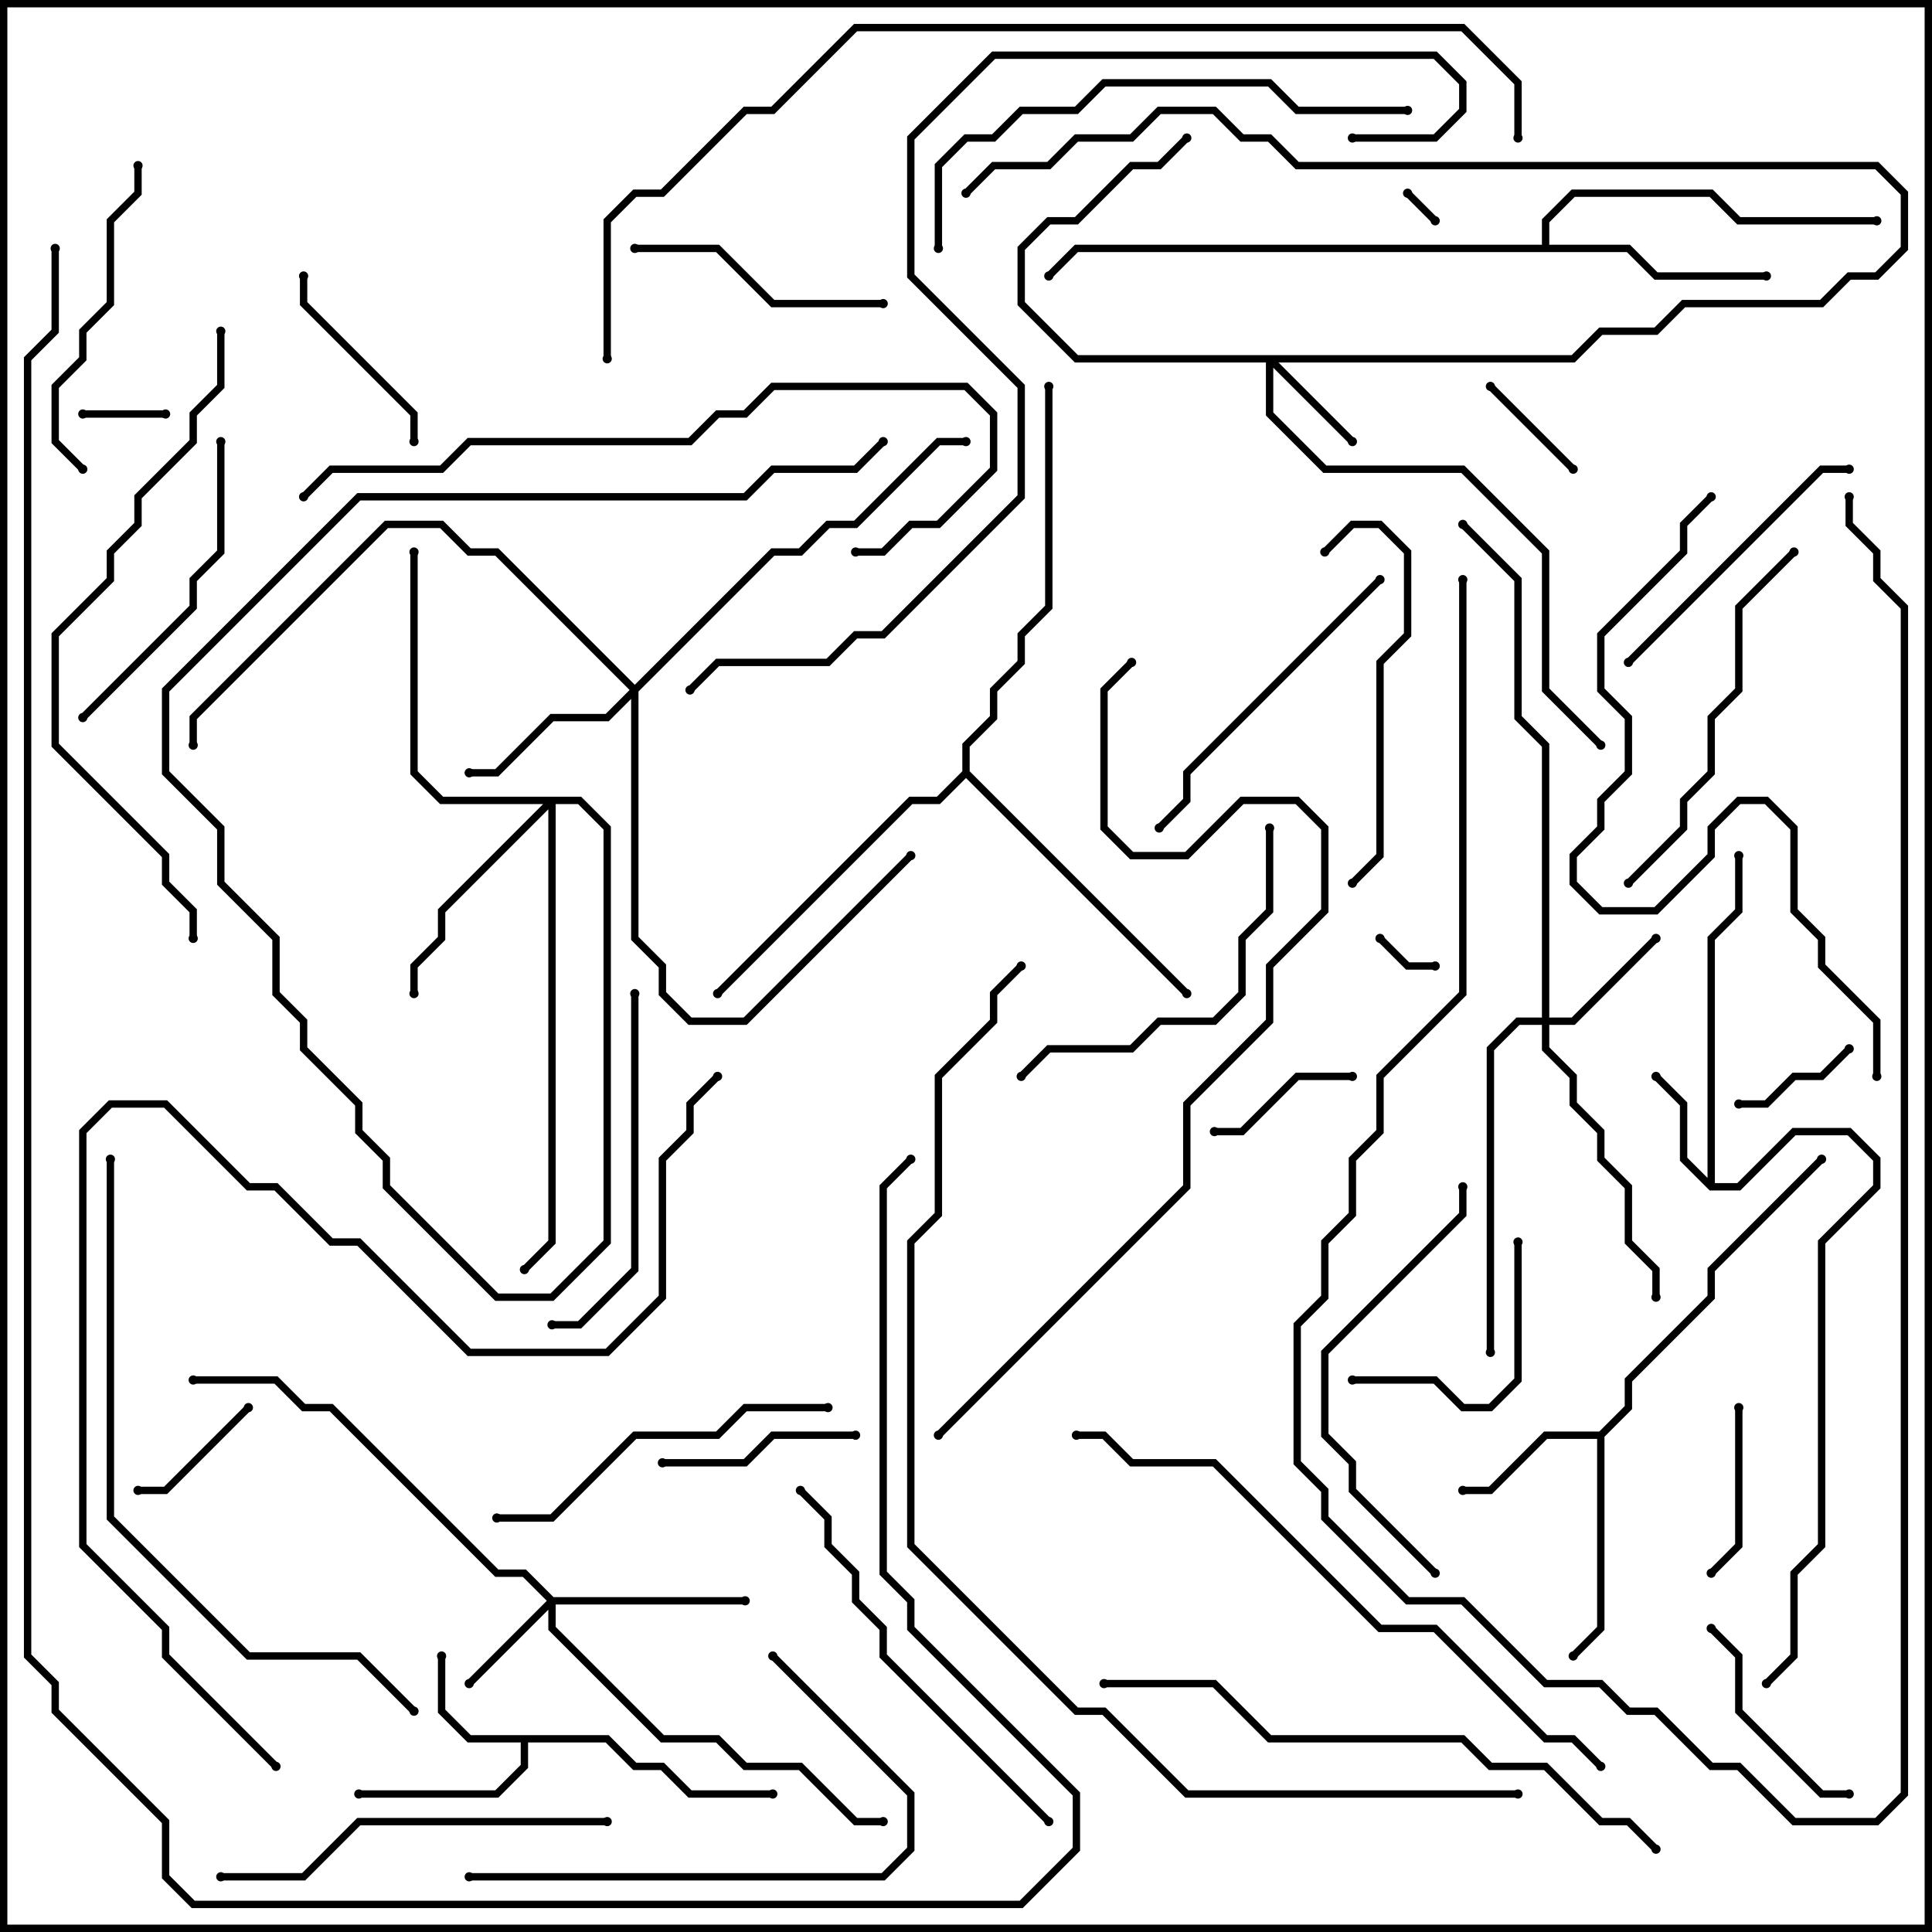 <svg version="1.1" width="105" height="105" xmlns="http://www.w3.org/2000/svg"><path d="M33.083,94.3L34.583,95.8L36.083,95.8L37.583,97.3L42,97.3L42,97.7L37.417,97.7L35.917,96.2L34.417,96.2L32.917,94.7L28.7,94.7L28.7,96.083L27.083,97.7L19.5,97.7L19.5,97.3L26.917,97.3L28.3,95.917L28.3,94.7L25.417,94.7L23.8,93.083L23.8,90L24.2,90L24.2,92.917L25.583,94.3z" stroke="none"/><path d="M92.8,64.017L92.8,50.917L94.3,49.417L94.3,46.5L94.7,46.5L94.7,49.583L93.2,51.083L93.2,64.3L94.417,64.3L97.417,61.3L100.583,61.3L102.2,62.917L102.2,64.583L99.2,67.583L99.2,84.083L97.7,85.583L97.7,90.083L96.141,91.641L95.859,91.359L97.3,89.917L97.3,85.417L98.8,83.917L98.8,67.417L101.8,64.417L101.8,63.083L100.417,61.7L97.583,61.7L94.583,64.7L92.917,64.7L91.3,63.083L91.3,60.083L89.859,58.641L90.141,58.359L91.7,59.917L91.7,62.917z" stroke="none"/><path d="M86.917,77.8L88.3,76.417L88.3,74.917L92.8,70.417L92.8,68.917L98.859,62.859L99.141,63.141L93.2,69.083L93.2,70.583L88.7,75.083L88.7,76.583L87.2,78.083L87.2,88.583L85.641,90.141L85.359,89.859L86.8,88.417L86.8,78.2L84.083,78.2L81.083,81.2L79.5,81.2L79.5,80.8L80.917,80.8L83.917,77.8z" stroke="none"/><path d="M83.8,13.3L83.8,11.917L85.417,10.3L93.083,10.3L94.583,11.8L102,11.8L102,12.2L94.417,12.2L92.917,10.7L85.583,10.7L84.2,12.083L84.2,13.3L88.583,13.3L90.083,14.8L96,14.8L96,15.2L89.917,15.2L88.417,13.7L58.583,13.7L57.141,15.141L56.859,14.859L58.417,13.3z" stroke="none"/><path d="M52.3,41.917L52.3,40.417L53.8,38.917L53.8,37.417L55.3,35.917L55.3,34.417L56.8,32.917L56.8,21L57.2,21L57.2,33.083L55.7,34.583L55.7,36.083L54.2,37.583L54.2,39.083L52.7,40.583L52.7,41.917L64.641,53.859L64.359,54.141L52.5,42.283L51.083,43.7L49.583,43.7L39.141,54.141L38.859,53.859L49.417,43.3L50.917,43.3z" stroke="none"/><path d="M85.417,19.3L86.917,17.8L89.917,17.8L91.417,16.3L98.917,16.3L100.417,14.8L101.917,14.8L103.3,13.417L103.3,10.583L101.917,9.2L70.417,9.2L68.917,7.7L67.417,7.7L65.917,6.2L63.083,6.2L61.583,7.7L58.583,7.7L57.083,9.2L54.083,9.2L52.641,10.641L52.359,10.359L53.917,8.8L56.917,8.8L58.417,7.3L61.417,7.3L62.917,5.8L66.083,5.8L67.583,7.3L69.083,7.3L70.583,8.8L102.083,8.8L103.7,10.417L103.7,13.583L102.083,15.2L100.583,15.2L99.083,16.7L91.583,16.7L90.083,18.2L87.083,18.2L85.583,19.7L69.483,19.7L73.641,23.859L73.359,24.141L69.2,19.983L69.2,22.417L72.083,25.3L79.583,25.3L84.2,29.917L84.2,37.417L87.141,40.359L86.859,40.641L83.8,37.583L83.8,30.083L79.417,25.7L71.917,25.7L68.8,22.583L68.8,19.7L58.417,19.7L55.3,16.583L55.3,13.417L56.917,11.8L58.417,11.8L61.417,8.8L62.917,8.8L64.359,7.359L64.641,7.641L63.083,9.2L61.583,9.2L58.583,12.2L57.083,12.2L55.7,13.583L55.7,16.417L58.583,19.3z" stroke="none"/><path d="M30.083,86.8L40.5,86.8L40.5,87.2L30.2,87.2L30.2,88.417L36.083,94.3L39.083,94.3L40.583,95.8L43.583,95.8L46.583,98.8L48,98.8L48,99.2L46.417,99.2L43.417,96.2L40.417,96.2L38.917,94.7L35.917,94.7L29.8,88.583L29.8,87.483L25.641,91.641L25.359,91.359L29.717,87L28.417,85.7L26.917,85.7L17.917,76.7L16.417,76.7L14.917,75.2L10.5,75.2L10.5,74.8L15.083,74.8L16.583,76.3L18.083,76.3L27.083,85.3L28.583,85.3z" stroke="none"/><path d="M83.8,55.3L83.8,40.583L82.3,39.083L82.3,31.583L79.359,28.641L79.641,28.359L82.7,31.417L82.7,38.917L84.2,40.417L84.2,55.3L85.417,55.3L89.859,50.859L90.141,51.141L85.583,55.7L84.2,55.7L84.2,56.917L85.7,58.417L85.7,59.917L87.2,61.417L87.2,62.917L88.7,64.417L88.7,67.417L90.2,68.917L90.2,70.5L89.8,70.5L89.8,69.083L88.3,67.583L88.3,64.583L86.8,63.083L86.8,61.583L85.3,60.083L85.3,58.583L83.8,57.083L83.8,55.7L82.583,55.7L81.2,57.083L81.2,73.5L80.8,73.5L80.8,56.917L82.417,55.3z" stroke="none"/><path d="M34.5,37.217L41.917,29.8L43.417,29.8L44.917,28.3L46.417,28.3L50.917,23.8L52.5,23.8L52.5,24.2L51.083,24.2L46.583,28.7L45.083,28.7L43.583,30.2L42.083,30.2L34.7,37.583L34.7,50.917L36.2,52.417L36.2,53.917L37.583,55.3L40.417,55.3L49.359,46.359L49.641,46.641L40.583,55.7L37.417,55.7L35.8,54.083L35.8,52.583L34.3,51.083L34.3,37.983L33.083,39.2L30.083,39.2L27.083,42.2L25.5,42.2L25.5,41.8L26.917,41.8L29.917,38.8L32.917,38.8L34.217,37.5L26.917,30.2L25.417,30.2L23.917,28.7L21.083,28.7L10.7,39.083L10.7,40.5L10.3,40.5L10.3,38.917L20.917,28.3L24.083,28.3L25.583,29.8L27.083,29.8z" stroke="none"/><path d="M31.583,43.3L33.2,44.917L33.2,67.583L30.083,70.7L26.917,70.7L20.8,64.583L20.8,63.083L19.3,61.583L19.3,60.083L16.3,57.083L16.3,55.583L14.8,54.083L14.8,51.083L11.8,48.083L11.8,45.083L8.8,42.083L8.8,37.417L19.417,26.8L40.417,26.8L41.917,25.3L46.417,25.3L47.859,23.859L48.141,24.141L46.583,25.7L42.083,25.7L40.583,27.2L19.583,27.2L9.2,37.583L9.2,41.917L12.2,44.917L12.2,47.917L15.2,50.917L15.2,53.917L16.7,55.417L16.7,56.917L19.7,59.917L19.7,61.417L21.2,62.917L21.2,64.417L27.083,70.3L29.917,70.3L32.8,67.417L32.8,45.083L31.417,43.7L30.2,43.7L30.2,67.583L28.641,69.141L28.359,68.859L29.8,67.417L29.8,43.983L24.2,49.583L24.2,51.083L22.7,52.583L22.7,54L22.3,54L22.3,52.417L23.8,50.917L23.8,49.417L29.517,43.7L23.917,43.7L22.3,42.083L22.3,30L22.7,30L22.7,41.917L24.083,43.3z" stroke="none"/><path d="M78.141,11.859L77.859,12.141L76.359,10.641L76.641,10.359z" stroke="none"/><path d="M74.859,51.141L75.141,50.859L76.583,52.3L78,52.3L78,52.7L76.417,52.7z" stroke="none"/><path d="M9,22.3L9,22.7L4.5,22.7L4.5,22.3z" stroke="none"/><path d="M85.641,25.359L85.359,25.641L80.859,21.141L81.141,20.859z" stroke="none"/><path d="M100.359,56.859L100.641,57.141L99.083,58.7L97.583,58.7L96.083,60.2L94.5,60.2L94.5,59.8L95.917,59.8L97.417,58.3L98.917,58.3z" stroke="none"/><path d="M7.5,81.2L7.5,80.8L8.917,80.8L13.359,76.359L13.641,76.641L9.083,81.2z" stroke="none"/><path d="M73.5,58.3L73.5,58.7L70.583,58.7L67.583,61.7L66,61.7L66,61.3L67.417,61.3L70.417,58.3z" stroke="none"/><path d="M94.3,76.5L94.7,76.5L94.7,84.083L93.141,85.641L92.859,85.359L94.3,83.917z" stroke="none"/><path d="M36,79.7L36,79.3L40.417,79.3L41.917,77.8L46.5,77.8L46.5,78.2L42.083,78.2L40.583,79.7z" stroke="none"/><path d="M16.3,15L16.7,15L16.7,16.417L22.7,22.417L22.7,24L22.3,24L22.3,22.583L16.3,16.583z" stroke="none"/><path d="M82.3,67.5L82.7,67.5L82.7,75.083L81.083,76.7L79.417,76.7L77.917,75.2L73.5,75.2L73.5,74.8L78.083,74.8L79.583,76.3L80.917,76.3L82.3,74.917z" stroke="none"/><path d="M100.5,97.3L100.5,97.7L98.917,97.7L94.3,93.083L94.3,90.083L92.859,88.641L93.141,88.359L94.7,89.917L94.7,92.917L99.083,97.3z" stroke="none"/><path d="M48,16.3L48,16.7L41.917,16.7L38.917,13.7L34.5,13.7L34.5,13.3L39.083,13.3L42.083,16.3z" stroke="none"/><path d="M100.5,25.3L100.5,25.7L99.083,25.7L88.641,36.141L88.359,35.859L98.917,25.3z" stroke="none"/><path d="M4.641,25.359L4.359,25.641L2.8,24.083L2.8,20.917L4.3,19.417L4.3,17.917L5.8,16.417L5.8,11.917L7.3,10.417L7.3,9L7.7,9L7.7,10.583L6.2,12.083L6.2,16.583L4.7,18.083L4.7,19.583L3.2,21.083L3.2,23.917z" stroke="none"/><path d="M4.641,39.141L4.359,38.859L10.3,32.917L10.3,31.417L11.8,29.917L11.8,24L12.2,24L12.2,30.083L10.7,31.583L10.7,33.083z" stroke="none"/><path d="M74.859,31.359L75.141,31.641L64.7,42.083L64.7,43.583L63.141,45.141L62.859,44.859L64.3,43.417L64.3,41.917z" stroke="none"/><path d="M72.141,30.141L71.859,29.859L73.417,28.3L75.083,28.3L76.7,29.917L76.7,34.583L75.2,36.083L75.2,46.583L73.641,48.141L73.359,47.859L74.8,46.417L74.8,35.917L76.3,34.417L76.3,30.083L74.917,28.7L73.583,28.7z" stroke="none"/><path d="M34.3,54L34.7,54L34.7,69.083L31.583,72.2L30,72.2L30,71.8L31.417,71.8L34.3,68.917z" stroke="none"/><path d="M45,76.3L45,76.7L40.583,76.7L39.083,78.2L34.583,78.2L30.083,82.7L27,82.7L27,82.3L29.917,82.3L34.417,77.8L38.917,77.8L40.417,76.3z" stroke="none"/><path d="M68.8,45L69.2,45L69.2,49.583L67.7,51.083L67.7,54.083L66.083,55.7L63.083,55.7L61.583,57.2L57.083,57.2L55.641,58.641L55.359,58.359L56.917,56.8L61.417,56.8L62.917,55.3L65.917,55.3L67.3,53.917L67.3,50.917L68.8,49.417z" stroke="none"/><path d="M97.359,29.859L97.641,30.141L94.7,33.083L94.7,37.583L93.2,39.083L93.2,42.083L91.7,43.583L91.7,45.083L88.641,48.141L88.359,47.859L91.3,44.917L91.3,43.417L92.8,41.917L92.8,38.917L94.3,37.417L94.3,32.917z" stroke="none"/><path d="M25.5,102.2L25.5,101.8L47.917,101.8L49.3,100.417L49.3,97.583L41.859,90.141L42.141,89.859L49.7,97.417L49.7,100.583L48.083,102.2z" stroke="none"/><path d="M78.141,85.359L77.859,85.641L73.3,81.083L73.3,79.583L71.8,78.083L71.8,73.417L79.3,65.917L79.3,64.5L79.7,64.5L79.7,66.083L72.2,73.583L72.2,77.917L73.7,79.417L73.7,80.917z" stroke="none"/><path d="M12,102.2L12,101.8L16.417,101.8L19.417,98.8L33,98.8L33,99.2L19.583,99.2L16.583,102.2z" stroke="none"/><path d="M79.3,31.5L79.7,31.5L79.7,54.083L75.2,58.583L75.2,61.583L73.7,63.083L73.7,66.083L72.2,67.583L72.2,70.583L70.7,72.083L70.7,79.417L72.2,80.917L72.2,82.417L76.583,86.8L79.583,86.8L84.083,91.3L87.083,91.3L88.583,92.8L90.083,92.8L93.083,95.8L94.583,95.8L97.583,98.8L101.917,98.8L103.3,97.417L103.3,33.083L101.8,31.583L101.8,30.083L100.3,28.583L100.3,27L100.7,27L100.7,28.417L102.2,29.917L102.2,31.417L103.7,32.917L103.7,97.583L102.083,99.2L97.417,99.2L94.417,96.2L92.917,96.2L89.917,93.2L88.417,93.2L86.917,91.7L83.917,91.7L79.417,87.2L76.417,87.2L71.8,82.583L71.8,81.083L70.3,79.583L70.3,71.917L71.8,70.417L71.8,67.417L73.3,65.917L73.3,62.917L74.8,61.417L74.8,58.417L79.3,53.917z" stroke="none"/><path d="M43.359,81.141L43.641,80.859L45.2,82.417L45.2,83.917L46.7,85.417L46.7,86.917L48.2,88.417L48.2,89.917L57.141,98.859L56.859,99.141L47.8,90.083L47.8,88.583L46.3,87.083L46.3,85.583L44.8,84.083L44.8,82.583z" stroke="none"/><path d="M76.5,5.8L76.5,6.2L70.417,6.2L68.917,4.7L60.083,4.7L58.583,6.2L55.583,6.2L54.083,7.7L52.583,7.7L51.2,9.083L51.2,13.5L50.8,13.5L50.8,8.917L52.417,7.3L53.917,7.3L55.417,5.8L58.417,5.8L59.917,4.3L69.083,4.3L70.583,5.8z" stroke="none"/><path d="M16.641,27.141L16.359,26.859L17.917,25.3L23.917,25.3L25.417,23.8L37.417,23.8L38.917,22.3L40.417,22.3L41.917,20.8L52.583,20.8L54.2,22.417L54.2,25.583L51.083,28.7L49.583,28.7L48.083,30.2L46.5,30.2L46.5,29.8L47.917,29.8L49.417,28.3L50.917,28.3L53.8,25.417L53.8,22.583L52.417,21.2L42.083,21.2L40.583,22.7L39.083,22.7L37.583,24.2L25.583,24.2L24.083,25.7L18.083,25.7z" stroke="none"/><path d="M90.141,100.359L89.859,100.641L88.417,99.2L86.917,99.2L83.917,96.2L80.917,96.2L79.417,94.7L68.917,94.7L65.917,91.7L60,91.7L60,91.3L66.083,91.3L69.083,94.3L79.583,94.3L81.083,95.8L84.083,95.8L87.083,98.8L88.583,98.8z" stroke="none"/><path d="M102.2,58.5L101.8,58.5L101.8,55.583L98.8,52.583L98.8,51.083L97.3,49.583L97.3,45.083L95.917,43.7L94.583,43.7L93.2,45.083L93.2,46.583L90.083,49.7L86.917,49.7L85.3,48.083L85.3,46.417L86.8,44.917L86.8,43.417L88.3,41.917L88.3,39.083L86.8,37.583L86.8,34.417L91.3,29.917L91.3,28.417L92.859,26.859L93.141,27.141L91.7,28.583L91.7,30.083L87.2,34.583L87.2,37.417L88.7,38.917L88.7,42.083L87.2,43.583L87.2,45.083L85.7,46.583L85.7,47.917L87.083,49.3L89.917,49.3L92.8,46.417L92.8,44.917L94.417,43.3L96.083,43.3L97.7,44.917L97.7,49.417L99.2,50.917L99.2,52.417L102.2,55.417z" stroke="none"/><path d="M11.8,18L12.2,18L12.2,21.083L10.7,22.583L10.7,24.083L7.7,27.083L7.7,28.583L6.2,30.083L6.2,31.583L3.2,34.583L3.2,40.417L9.2,46.417L9.2,47.917L10.7,49.417L10.7,51L10.3,51L10.3,49.583L8.8,48.083L8.8,46.583L2.8,40.583L2.8,34.417L5.8,31.417L5.8,29.917L7.3,28.417L7.3,26.917L10.3,23.917L10.3,22.417L11.8,20.917z" stroke="none"/><path d="M87.141,95.859L86.859,96.141L85.417,94.7L83.917,94.7L77.917,88.7L74.917,88.7L65.917,79.7L61.417,79.7L59.917,78.2L58.5,78.2L58.5,77.8L60.083,77.8L61.583,79.3L66.083,79.3L75.083,88.3L78.083,88.3L84.083,94.3L85.583,94.3z" stroke="none"/><path d="M5.8,63L6.2,63L6.2,82.417L13.583,89.8L19.583,89.8L22.641,92.859L22.359,93.141L19.417,90.2L13.417,90.2L5.8,82.583z" stroke="none"/><path d="M51.141,78.141L50.859,77.859L64.3,64.417L64.3,59.917L68.8,55.417L68.8,52.417L71.8,49.417L71.8,45.083L70.417,43.7L67.583,43.7L64.583,46.7L61.417,46.7L59.8,45.083L59.8,37.417L61.359,35.859L61.641,36.141L60.2,37.583L60.2,44.917L61.583,46.3L64.417,46.3L67.417,43.3L70.583,43.3L72.2,44.917L72.2,49.583L69.2,52.583L69.2,55.583L64.7,60.083L64.7,64.583z" stroke="none"/><path d="M15.141,95.859L14.859,96.141L8.8,90.083L8.8,88.583L4.3,84.083L4.3,61.417L5.917,59.8L9.083,59.8L13.583,64.3L15.083,64.3L18.083,67.3L19.583,67.3L25.583,73.3L32.917,73.3L35.8,70.417L35.8,62.917L37.3,61.417L37.3,59.917L38.859,58.359L39.141,58.641L37.7,60.083L37.7,61.583L36.2,63.083L36.2,70.583L33.083,73.7L25.417,73.7L19.417,67.7L17.917,67.7L14.917,64.7L13.417,64.7L8.917,60.2L6.083,60.2L4.7,61.583L4.7,83.917L9.2,88.417L9.2,89.917z" stroke="none"/><path d="M73.5,7.7L73.5,7.3L77.917,7.3L79.3,5.917L79.3,4.583L77.917,3.2L54.083,3.2L49.7,7.583L49.7,14.917L55.7,20.917L55.7,27.083L48.083,34.7L46.583,34.7L45.083,36.2L39.083,36.2L37.641,37.641L37.359,37.359L38.917,35.8L44.917,35.8L46.417,34.3L47.917,34.3L55.3,26.917L55.3,21.083L49.3,15.083L49.3,7.417L53.917,2.8L78.083,2.8L79.7,4.417L79.7,6.083L78.083,7.7z" stroke="none"/><path d="M82.7,7.5L82.3,7.5L82.3,4.583L79.417,1.7L46.583,1.7L42.083,6.2L40.583,6.2L36.083,10.7L34.583,10.7L33.2,12.083L33.2,19.5L32.8,19.5L32.8,11.917L34.417,10.3L35.917,10.3L40.417,5.8L41.917,5.8L46.417,1.3L79.583,1.3L82.7,4.417z" stroke="none"/><path d="M82.5,97.3L82.5,97.7L64.417,97.7L59.917,93.2L58.417,93.2L49.3,84.083L49.3,67.417L50.8,65.917L50.8,58.417L53.8,55.417L53.8,53.917L55.359,52.359L55.641,52.641L54.2,54.083L54.2,55.583L51.2,58.583L51.2,66.083L49.7,67.583L49.7,83.917L58.583,92.8L60.083,92.8L64.583,97.3z" stroke="none"/><path d="M2.8,13.5L3.2,13.5L3.2,18.083L1.7,19.583L1.7,89.917L3.2,91.417L3.2,92.917L9.2,98.917L9.2,101.917L10.583,103.3L55.417,103.3L58.3,100.417L58.3,97.583L49.3,88.583L49.3,87.083L47.8,85.583L47.8,64.417L49.359,62.859L49.641,63.141L48.2,64.583L48.2,85.417L49.7,86.917L49.7,88.417L58.7,97.417L58.7,100.583L55.583,103.7L10.417,103.7L8.8,102.083L8.8,99.083L2.8,93.083L2.8,91.583L1.3,90.083L1.3,19.417L2.8,17.917z" stroke="none"/><circle cx="24" cy="90" r="0.25" stroke-width="0" fill="#000" /><circle cx="19.5" cy="97.5" r="0.25" stroke-width="0" fill="#000" /><circle cx="42" cy="97.5" r="0.25" stroke-width="0" fill="#000" /><circle cx="90" cy="58.5" r="0.25" stroke-width="0" fill="#000" /><circle cx="94.5" cy="46.5" r="0.25" stroke-width="0" fill="#000" /><circle cx="96" cy="91.5" r="0.25" stroke-width="0" fill="#000" /><circle cx="79.5" cy="81" r="0.25" stroke-width="0" fill="#000" /><circle cx="85.5" cy="90" r="0.25" stroke-width="0" fill="#000" /><circle cx="99" cy="63" r="0.25" stroke-width="0" fill="#000" /><circle cx="96" cy="15" r="0.25" stroke-width="0" fill="#000" /><circle cx="102" cy="12" r="0.25" stroke-width="0" fill="#000" /><circle cx="57" cy="15" r="0.25" stroke-width="0" fill="#000" /><circle cx="64.5" cy="54" r="0.25" stroke-width="0" fill="#000" /><circle cx="39" cy="54" r="0.25" stroke-width="0" fill="#000" /><circle cx="57" cy="21" r="0.25" stroke-width="0" fill="#000" /><circle cx="73.5" cy="24" r="0.25" stroke-width="0" fill="#000" /><circle cx="64.5" cy="7.5" r="0.25" stroke-width="0" fill="#000" /><circle cx="52.5" cy="10.5" r="0.25" stroke-width="0" fill="#000" /><circle cx="87" cy="40.5" r="0.25" stroke-width="0" fill="#000" /><circle cx="25.5" cy="91.5" r="0.25" stroke-width="0" fill="#000" /><circle cx="40.5" cy="87" r="0.25" stroke-width="0" fill="#000" /><circle cx="48" cy="99" r="0.25" stroke-width="0" fill="#000" /><circle cx="10.5" cy="75" r="0.25" stroke-width="0" fill="#000" /><circle cx="90" cy="51" r="0.25" stroke-width="0" fill="#000" /><circle cx="90" cy="70.5" r="0.25" stroke-width="0" fill="#000" /><circle cx="81" cy="73.5" r="0.25" stroke-width="0" fill="#000" /><circle cx="79.5" cy="28.5" r="0.25" stroke-width="0" fill="#000" /><circle cx="25.5" cy="42" r="0.25" stroke-width="0" fill="#000" /><circle cx="49.5" cy="46.5" r="0.25" stroke-width="0" fill="#000" /><circle cx="52.5" cy="24" r="0.25" stroke-width="0" fill="#000" /><circle cx="10.5" cy="40.5" r="0.25" stroke-width="0" fill="#000" /><circle cx="22.5" cy="54" r="0.25" stroke-width="0" fill="#000" /><circle cx="22.5" cy="30" r="0.25" stroke-width="0" fill="#000" /><circle cx="28.5" cy="69" r="0.25" stroke-width="0" fill="#000" /><circle cx="48" cy="24" r="0.25" stroke-width="0" fill="#000" /><circle cx="78" cy="12" r="0.25" stroke-width="0" fill="#000" /><circle cx="76.5" cy="10.5" r="0.25" stroke-width="0" fill="#000" /><circle cx="75" cy="51" r="0.25" stroke-width="0" fill="#000" /><circle cx="78" cy="52.5" r="0.25" stroke-width="0" fill="#000" /><circle cx="9" cy="22.5" r="0.25" stroke-width="0" fill="#000" /><circle cx="4.5" cy="22.5" r="0.25" stroke-width="0" fill="#000" /><circle cx="85.5" cy="25.5" r="0.25" stroke-width="0" fill="#000" /><circle cx="81" cy="21" r="0.25" stroke-width="0" fill="#000" /><circle cx="100.5" cy="57" r="0.25" stroke-width="0" fill="#000" /><circle cx="94.5" cy="60" r="0.25" stroke-width="0" fill="#000" /><circle cx="7.5" cy="81" r="0.25" stroke-width="0" fill="#000" /><circle cx="13.5" cy="76.5" r="0.25" stroke-width="0" fill="#000" /><circle cx="73.5" cy="58.5" r="0.25" stroke-width="0" fill="#000" /><circle cx="66" cy="61.5" r="0.25" stroke-width="0" fill="#000" /><circle cx="94.5" cy="76.5" r="0.25" stroke-width="0" fill="#000" /><circle cx="93" cy="85.5" r="0.25" stroke-width="0" fill="#000" /><circle cx="36" cy="79.5" r="0.25" stroke-width="0" fill="#000" /><circle cx="46.5" cy="78" r="0.25" stroke-width="0" fill="#000" /><circle cx="16.5" cy="15" r="0.25" stroke-width="0" fill="#000" /><circle cx="22.5" cy="24" r="0.25" stroke-width="0" fill="#000" /><circle cx="82.5" cy="67.5" r="0.25" stroke-width="0" fill="#000" /><circle cx="73.5" cy="75" r="0.25" stroke-width="0" fill="#000" /><circle cx="100.5" cy="97.5" r="0.25" stroke-width="0" fill="#000" /><circle cx="93" cy="88.5" r="0.25" stroke-width="0" fill="#000" /><circle cx="48" cy="16.5" r="0.25" stroke-width="0" fill="#000" /><circle cx="34.5" cy="13.5" r="0.25" stroke-width="0" fill="#000" /><circle cx="100.5" cy="25.5" r="0.25" stroke-width="0" fill="#000" /><circle cx="88.5" cy="36" r="0.25" stroke-width="0" fill="#000" /><circle cx="4.5" cy="25.5" r="0.25" stroke-width="0" fill="#000" /><circle cx="7.5" cy="9" r="0.25" stroke-width="0" fill="#000" /><circle cx="4.5" cy="39" r="0.25" stroke-width="0" fill="#000" /><circle cx="12" cy="24" r="0.25" stroke-width="0" fill="#000" /><circle cx="75" cy="31.5" r="0.25" stroke-width="0" fill="#000" /><circle cx="63" cy="45" r="0.25" stroke-width="0" fill="#000" /><circle cx="72" cy="30" r="0.25" stroke-width="0" fill="#000" /><circle cx="73.5" cy="48" r="0.25" stroke-width="0" fill="#000" /><circle cx="34.5" cy="54" r="0.25" stroke-width="0" fill="#000" /><circle cx="30" cy="72" r="0.25" stroke-width="0" fill="#000" /><circle cx="45" cy="76.5" r="0.25" stroke-width="0" fill="#000" /><circle cx="27" cy="82.5" r="0.25" stroke-width="0" fill="#000" /><circle cx="69" cy="45" r="0.25" stroke-width="0" fill="#000" /><circle cx="55.5" cy="58.5" r="0.25" stroke-width="0" fill="#000" /><circle cx="97.5" cy="30" r="0.25" stroke-width="0" fill="#000" /><circle cx="88.5" cy="48" r="0.25" stroke-width="0" fill="#000" /><circle cx="25.5" cy="102" r="0.25" stroke-width="0" fill="#000" /><circle cx="42" cy="90" r="0.25" stroke-width="0" fill="#000" /><circle cx="78" cy="85.5" r="0.25" stroke-width="0" fill="#000" /><circle cx="79.5" cy="64.5" r="0.25" stroke-width="0" fill="#000" /><circle cx="12" cy="102" r="0.25" stroke-width="0" fill="#000" /><circle cx="33" cy="99" r="0.25" stroke-width="0" fill="#000" /><circle cx="79.5" cy="31.5" r="0.25" stroke-width="0" fill="#000" /><circle cx="100.5" cy="27" r="0.25" stroke-width="0" fill="#000" /><circle cx="43.5" cy="81" r="0.25" stroke-width="0" fill="#000" /><circle cx="57" cy="99" r="0.25" stroke-width="0" fill="#000" /><circle cx="76.5" cy="6" r="0.25" stroke-width="0" fill="#000" /><circle cx="51" cy="13.5" r="0.25" stroke-width="0" fill="#000" /><circle cx="16.5" cy="27" r="0.25" stroke-width="0" fill="#000" /><circle cx="46.5" cy="30" r="0.25" stroke-width="0" fill="#000" /><circle cx="90" cy="100.5" r="0.25" stroke-width="0" fill="#000" /><circle cx="60" cy="91.5" r="0.25" stroke-width="0" fill="#000" /><circle cx="102" cy="58.5" r="0.25" stroke-width="0" fill="#000" /><circle cx="93" cy="27" r="0.25" stroke-width="0" fill="#000" /><circle cx="12" cy="18" r="0.25" stroke-width="0" fill="#000" /><circle cx="10.5" cy="51" r="0.25" stroke-width="0" fill="#000" /><circle cx="87" cy="96" r="0.25" stroke-width="0" fill="#000" /><circle cx="58.5" cy="78" r="0.25" stroke-width="0" fill="#000" /><circle cx="6" cy="63" r="0.25" stroke-width="0" fill="#000" /><circle cx="22.5" cy="93" r="0.25" stroke-width="0" fill="#000" /><circle cx="51" cy="78" r="0.25" stroke-width="0" fill="#000" /><circle cx="61.5" cy="36" r="0.25" stroke-width="0" fill="#000" /><circle cx="15" cy="96" r="0.25" stroke-width="0" fill="#000" /><circle cx="39" cy="58.5" r="0.25" stroke-width="0" fill="#000" /><circle cx="73.5" cy="7.5" r="0.25" stroke-width="0" fill="#000" /><circle cx="37.5" cy="37.5" r="0.25" stroke-width="0" fill="#000" /><circle cx="82.5" cy="7.5" r="0.25" stroke-width="0" fill="#000" /><circle cx="33" cy="19.5" r="0.25" stroke-width="0" fill="#000" /><circle cx="82.5" cy="97.5" r="0.25" stroke-width="0" fill="#000" /><circle cx="55.5" cy="52.5" r="0.25" stroke-width="0" fill="#000" /><circle cx="3" cy="13.5" r="0.25" stroke-width="0" fill="#000" /><circle cx="49.5" cy="63" r="0.25" stroke-width="0" fill="#000" /><rect x="0" y="0" width="105" height="105" stroke-width="0.8" stroke="#000" fill="none" /></svg>